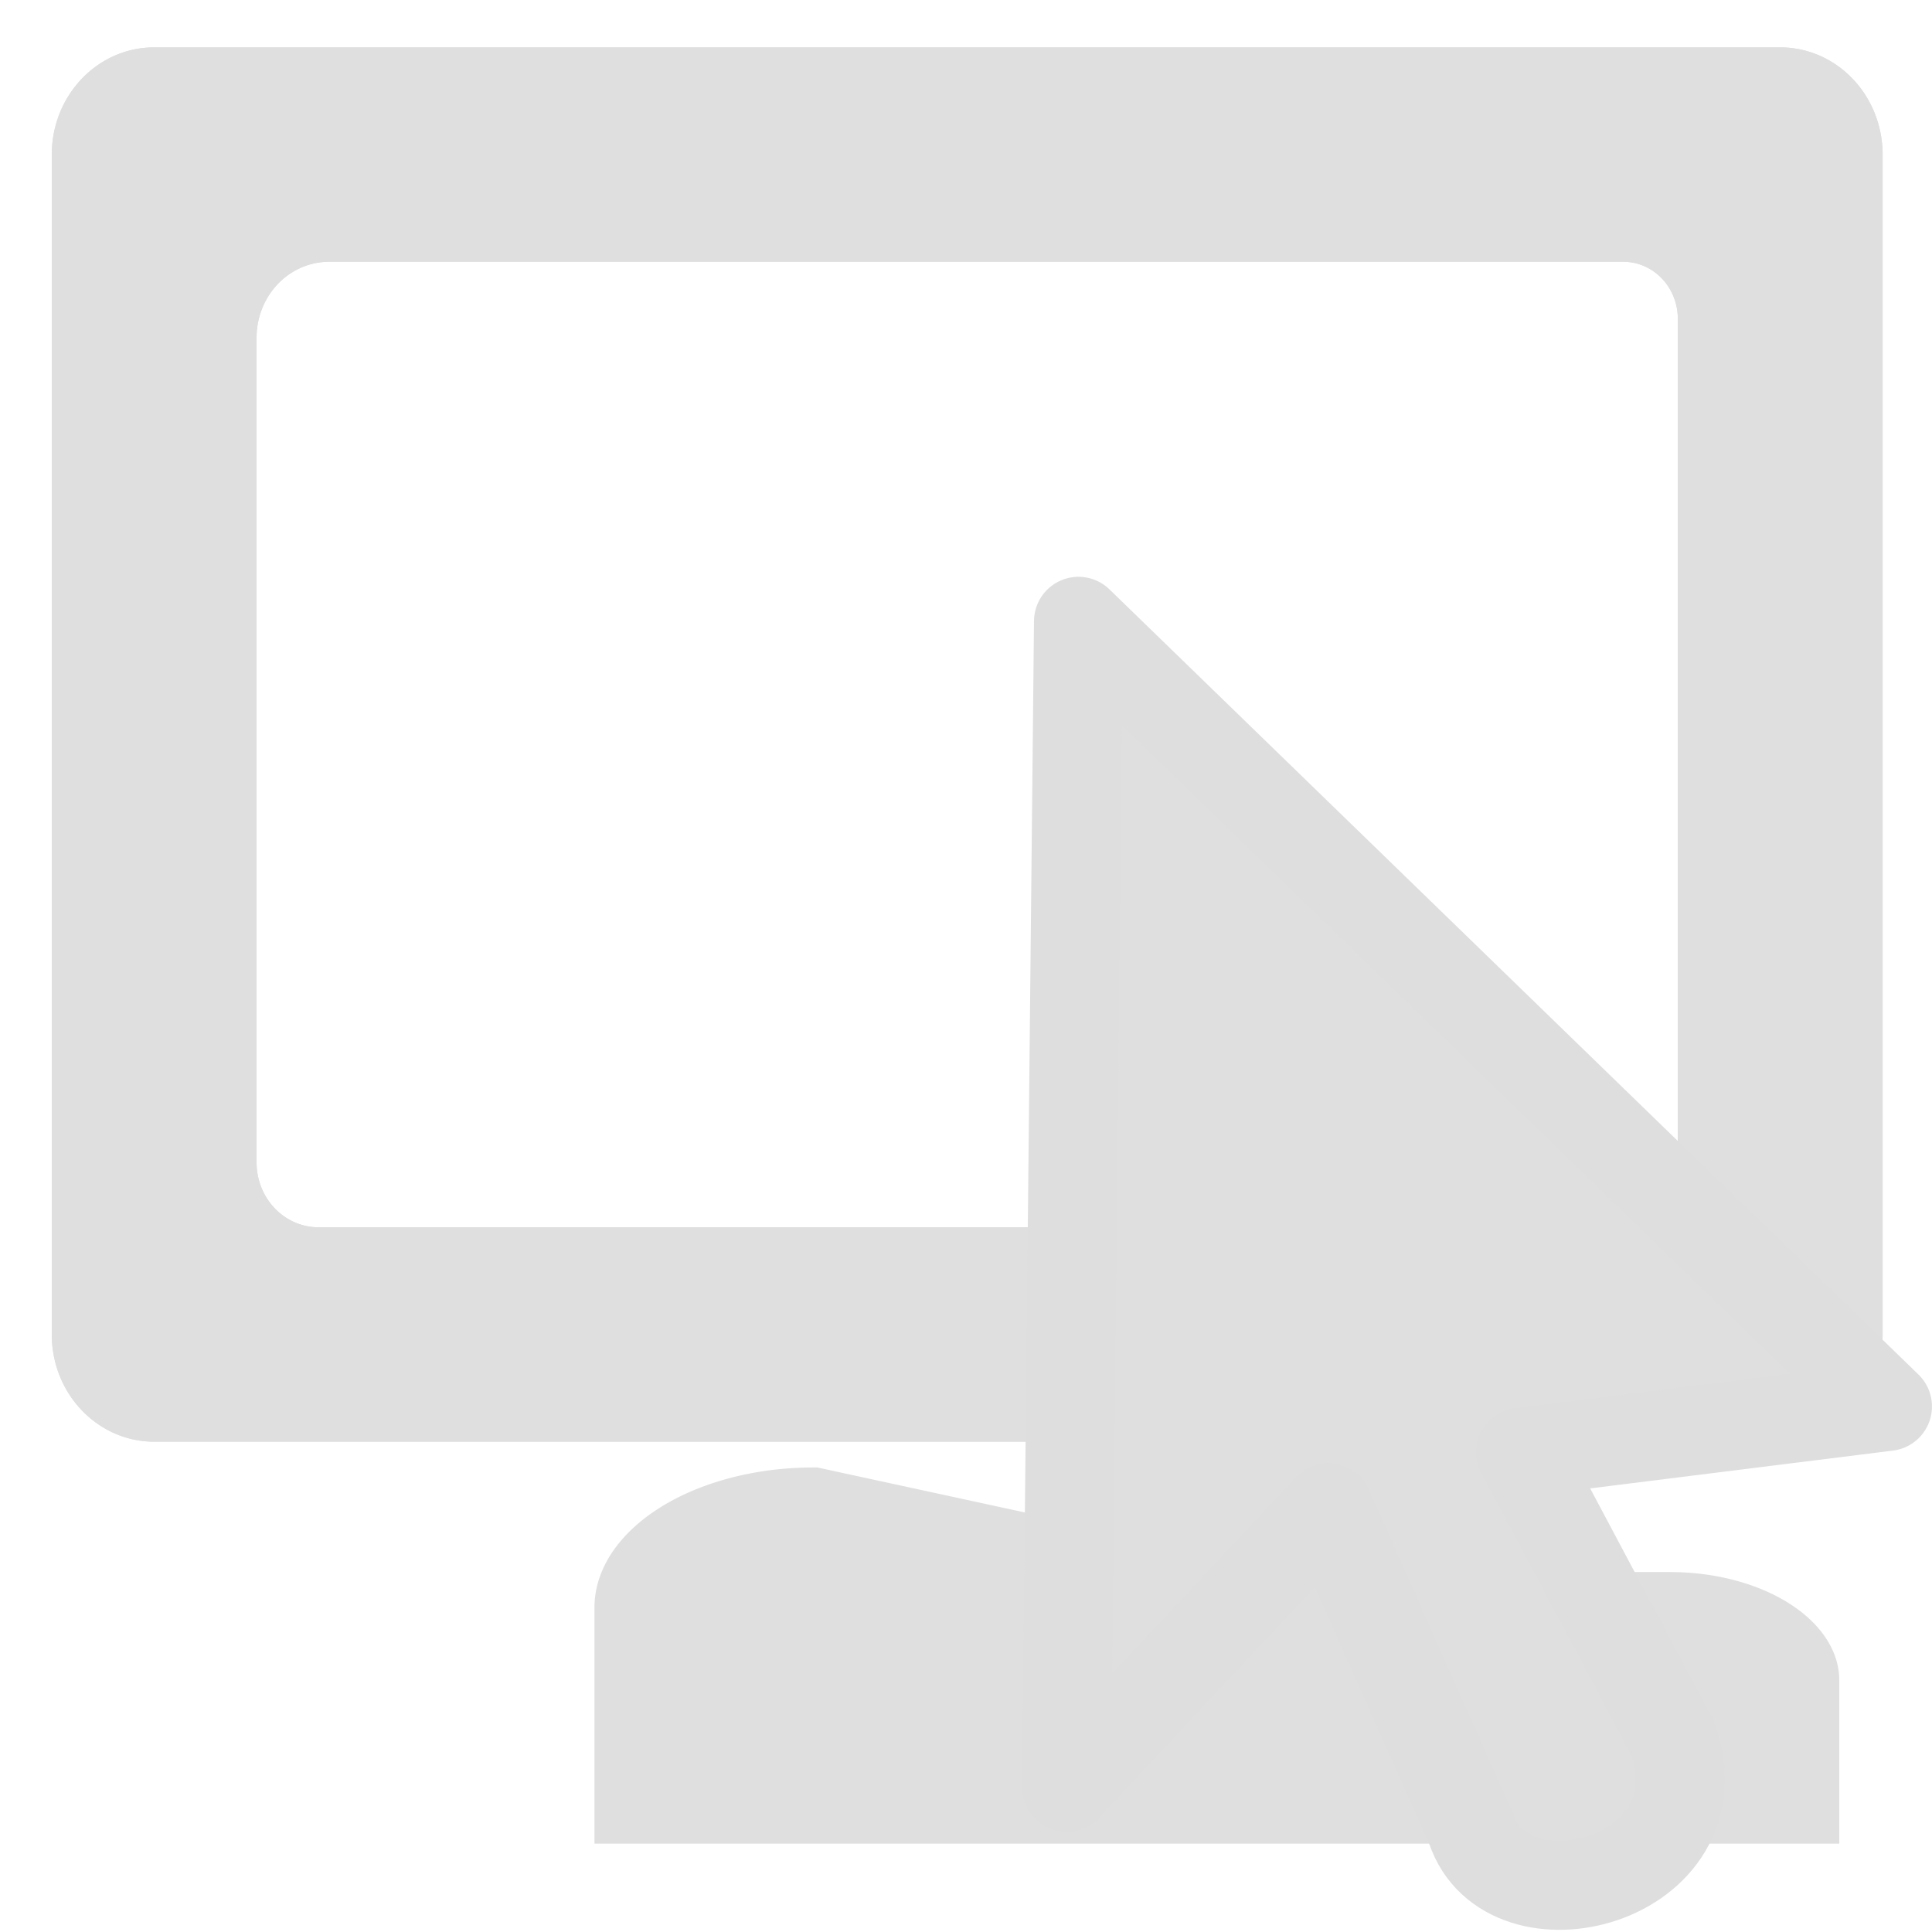 <?xml version="1.0" encoding="UTF-8" standalone="no"?>
<!-- Created with Inkscape (http://www.inkscape.org/) -->

<svg
   version="1.1"
   width="24"
   height="24"
   id="svg7324"
   xmlns:xlink="http://www.w3.org/1999/xlink"
   xmlns="http://www.w3.org/2000/svg"
   xmlns:svg="http://www.w3.org/2000/svg"
   xmlns:rdf="http://www.w3.org/1999/02/22-rdf-syntax-ns#"
   xmlns:cc="http://creativecommons.org/ns#"
   xmlns:dc="http://purl.org/dc/elements/1.1/">
  <defs
     id="defs7326" />
  <g
     id="g3160-3"
     transform="matrix(1.272,0,0,1.254,-7.981,-0.742)">
    <g
       id="g3187"
       transform="matrix(1,0,0,1.062,0.015,0.016)">
      <g
         id="rect3050-3"
         transform="translate(0.165,0.158)">
        <path
           style="fill:#dfdfdf;fill-opacity:1;stroke:#dfdfdf;stroke-linecap:round;stroke-linejoin:round;stroke-dashoffset:0.5;stroke-opacity:1"
           d="m 7.6,-0.006 c -0.276,3.59e-5 -0.5,0.224 -0.5,0.5 V 11.5 c 3.59e-5,0.276 0.224,0.5 0.5,0.5 H 23.48 c 0.276,-3.6e-5 0.5,-0.224 0.5,-0.5 V 0.494 c -3.6e-5,-0.276 -0.224,-0.5 -0.5,-0.5 z M 9.308,0.994 H 21.949 A 1.032,1.032 45 0 1 22.98,2.026 V 9.757 A 1.243,1.243 135 0 1 21.737,11 H 9.205 A 1.105,1.105 45 0 1 8.1,9.895 V 2.202 A 1.208,1.208 135 0 1 9.308,0.994 Z"
           id="path92"
           transform="translate(0,1.332)" />
        <use
           x="0"
           y="0"
           xlink:href="#path92"
           id="use50"
           style="stroke:#d8d8d8;stroke-opacity:1" />
      </g>
      <g
         id="g51"
         transform="matrix(0.741,0,0,0.452,5.39,13.15)">
        <path
           style="opacity:1;fill:#dfdfdf;fill-opacity:1;fill-rule:evenodd;stroke:#dfdfdf;stroke-width:0.797;stroke-dasharray:none;stroke-opacity:1;paint-order:normal"
           id="rect54"
           width="11.972"
           height="9.054"
           x="8.076"
           y="2.739"
           d="m 11.345,2.739 h 6.268 a 2.436,2.436 45 0 1 2.436,2.436 V 11.793 H 8.076 V 6.007 A 3.268,3.268 135 0 1 11.345,2.739 Z"
           transform="matrix(0.787,0,0,0.788,2.966,0.546)" />
      </g>
    </g>
  </g>
  <g
     transform="matrix(1.105,0,0,1.105,9.007,-13.706)"
     id="g2841"
     style="display:inline">
    <g
       id="g3227"
       transform="translate(-9.661,10.719)">
      <path
         d="m 13.634,8.669 9.095,8.827 -4.125,0.515 1.718,3.23 c 0.535,1.605 -1.872,2.207 -2.274,1.003 L 16.442,18.634 13.5,21.777 Z"
         id="path3970"
         style="display:inline;overflow:visible;visibility:visible;opacity:1;fill:#dfdfdf;fill-opacity:1;fill-rule:evenodd;stroke:#dedede;stroke-width:1;stroke-linecap:butt;stroke-linejoin:round;stroke-miterlimit:4;stroke-dasharray:none;stroke-dashoffset:0;stroke-opacity:1;marker:none" />
    </g>
  </g>
</svg>
